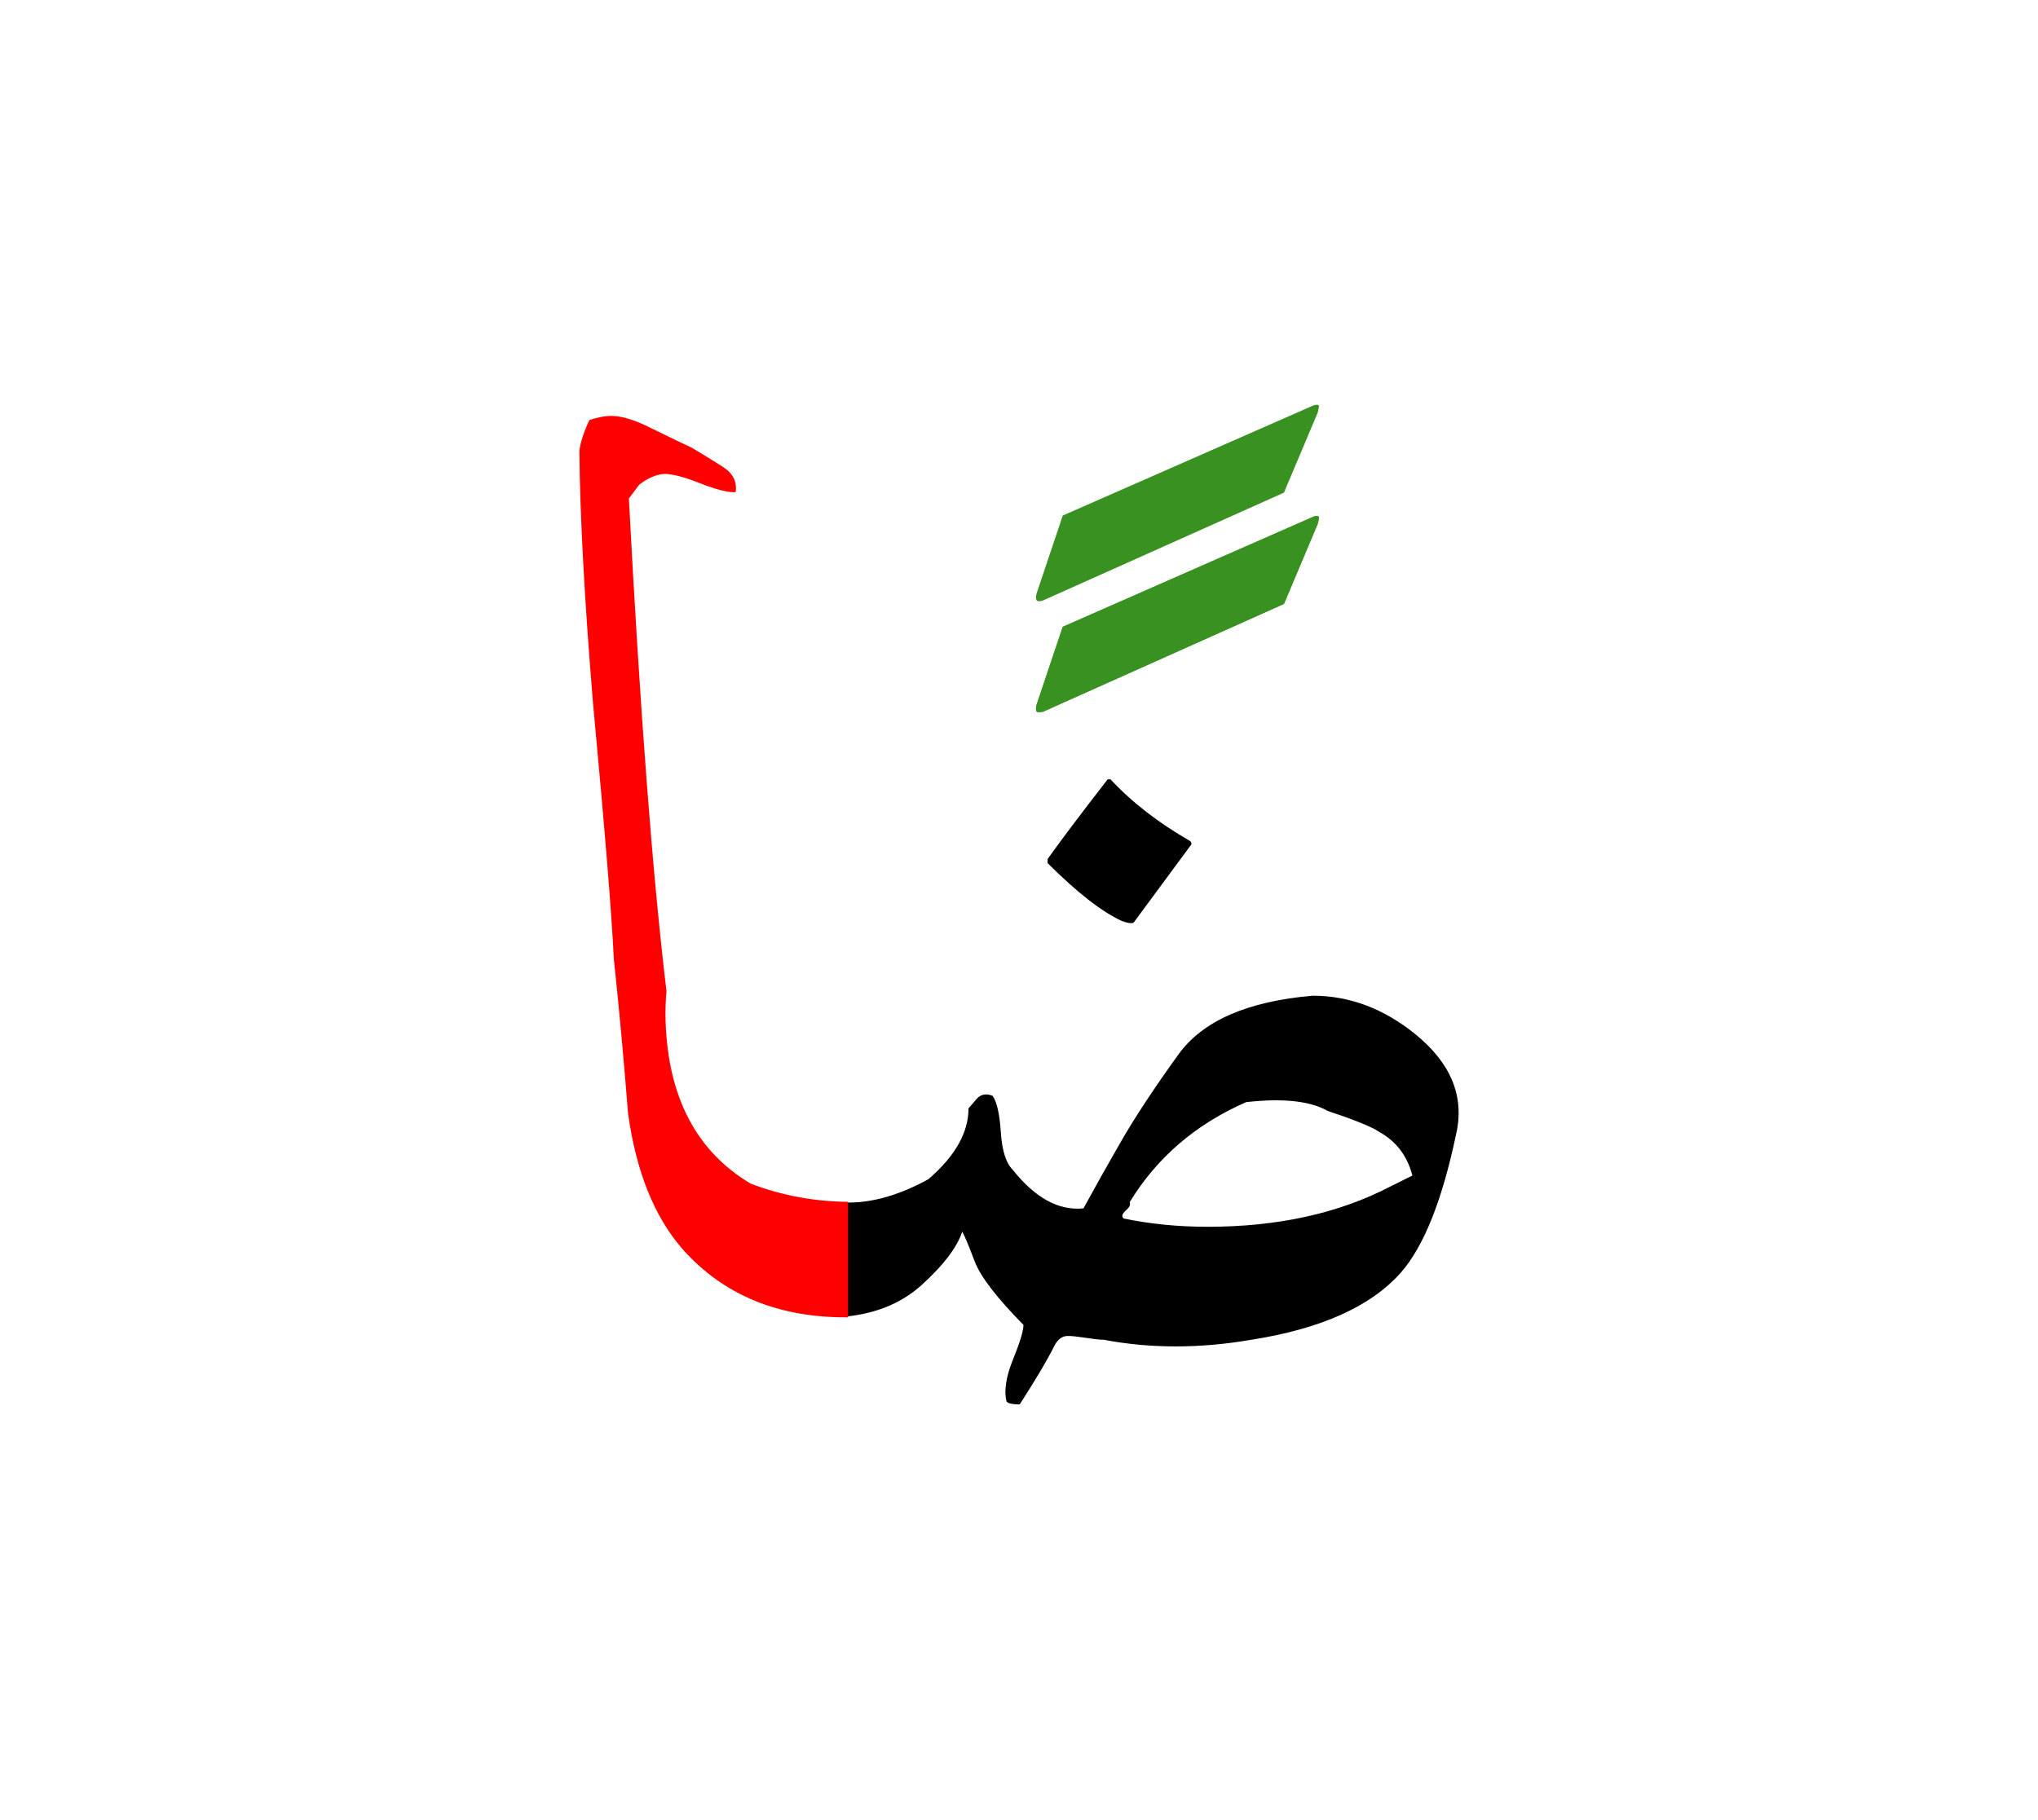 <svg id="vector" xmlns="http://www.w3.org/2000/svg" width="75" height="67" viewBox="0 0 83 73"><path fill="#000000" d="M50.952,54.002c-2.092,0.359 -4.091,0.359 -5.991,0c-0.116,0 -0.238,-0.012 -0.365,-0.029c-0.134,-0.018 -0.313,-0.041 -0.539,-0.074c-0.226,-0.035 -0.417,-0.053 -0.573,-0.053c-0.238,0 -0.424,0.15 -0.563,0.439c-0.272,0.545 -0.735,1.328 -1.391,2.348c-0.33,0 -0.51,-0.047 -0.544,-0.139c-0.099,-0.43 -0.012,-0.998 0.271,-1.693c0.284,-0.701 0.424,-1.164 0.424,-1.408c-1.084,-1.1 -1.75,-1.963 -1.987,-2.588c-0.238,-0.633 -0.406,-1.033 -0.505,-1.207c-0.226,0.662 -0.782,1.385 -1.657,2.174c-0.875,0.793 -2.016,1.229 -3.418,1.309v-4.688c1.142,0.105 2.375,-0.207 3.696,-0.932c1.089,-0.939 1.634,-1.9 1.634,-2.887c0,0 0.116,-0.139 0.354,-0.41c0.168,-0.168 0.377,-0.203 0.626,-0.1c0.174,0.238 0.284,0.73 0.336,1.479c0.047,0.748 0.209,1.258 0.481,1.529c0.915,1.152 1.877,1.68 2.885,1.576c0.487,-0.893 0.985,-1.779 1.495,-2.666c0.597,-1.043 1.391,-2.242 2.376,-3.609c0.984,-1.361 2.804,-2.16 5.463,-2.387c1.495,0 2.886,0.521 4.178,1.564c1.46,1.188 2.017,2.549 1.663,4.078c-0.562,2.684 -1.31,4.555 -2.236,5.621C55.841,52.641 53.801,53.557 50.952,54.002L50.952,54.002zM57.521,47.311c-0.208,-0.807 -0.66,-1.396 -1.361,-1.785c-0.301,-0.203 -1.002,-0.486 -2.086,-0.846c-0.724,-0.412 -1.836,-0.527 -3.325,-0.359c-2.063,0.904 -3.639,2.266 -4.74,4.072c0.035,0.105 -0.005,0.209 -0.127,0.309c-0.116,0.104 -0.174,0.186 -0.174,0.254c0,0.035 0.018,0.07 0.047,0.104c1.101,0.227 2.242,0.338 3.43,0.338c2.851,0 5.324,-0.545 7.416,-1.629L57.521,47.311z" id="path_0"/><path fill="#FF0000" d="M34.542,53.086c-2.815,0.023 -5.058,-0.893 -6.721,-2.752c-1.165,-1.32 -1.912,-3.17 -2.242,-5.551c-0.169,-2.125 -0.359,-4.223 -0.58,-6.297c-0.087,-1.832 -0.37,-5.303 -0.846,-10.4c-0.348,-4.201 -0.533,-7.625 -0.556,-10.273c0.022,-0.307 0.156,-0.73 0.405,-1.275c0.295,-0.098 0.562,-0.156 0.799,-0.168c0.453,-0.023 1.032,0.146 1.745,0.51c0.851,0.418 1.39,0.678 1.628,0.783c0.399,0.238 0.811,0.492 1.239,0.764c0.435,0.268 0.614,0.621 0.545,1.049c-0.318,0.012 -0.8,-0.109 -1.442,-0.363c-0.644,-0.256 -1.13,-0.383 -1.461,-0.383c-0.342,0.023 -0.678,0.174 -1.02,0.439l-0.423,0.563c0.452,8.621 0.962,15.314 1.53,20.064c-0.035,0.406 -0.047,0.822 -0.035,1.24c0.104,3.088 1.257,5.289 3.465,6.605c1.274,0.486 2.602,0.73 3.969,0.74V53.086z" id="path_1"/><path fill="#399121" d="M42.227,28.1l1.055,-3.141l10.232,-4.496c0.139,-0.035 0.202,-0.018 0.202,0.051c0,0.035 -0.017,0.117 -0.052,0.256l-1.373,3.256l-9.827,4.398c-0.127,0.012 -0.202,0.012 -0.237,0C42.181,28.354 42.181,28.25 42.227,28.1z" id="path_2"/><path fill="#399121" d="M42.227,28.1l1.055,-3.141l10.232,-4.496c0.139,-0.035 0.202,-0.018 0.202,0.051c0,0.035 -0.017,0.117 -0.052,0.256l-1.373,3.256l-9.827,4.398c-0.127,0.012 -0.202,0.012 -0.237,0C42.181,28.354 42.181,28.25 42.227,28.1z" id="path_3"/><path fill="#399121" d="M42.227,23.568l1.055,-3.141l10.232,-4.496c0.139,-0.035 0.202,-0.018 0.202,0.053c0,0.027 -0.017,0.115 -0.052,0.254l-1.373,3.256l-9.827,4.398c-0.127,0.035 -0.202,0.035 -0.237,0C42.181,23.822 42.181,23.719 42.227,23.568z" id="path_4"/><path fill="#000000" d="M42.666,34.584v-0.168c0.567,-0.795 1.379,-1.871 2.445,-3.244h0.116c0.862,0.926 1.94,1.766 3.244,2.514c0.035,0.035 0.052,0.076 0.052,0.133l-2.357,3.193c-0.023,0.012 -0.064,0.018 -0.122,0.018c-0.069,0 -0.186,-0.029 -0.354,-0.088C44.874,36.57 43.865,35.783 42.666,34.584z" id="path_5"/></svg>